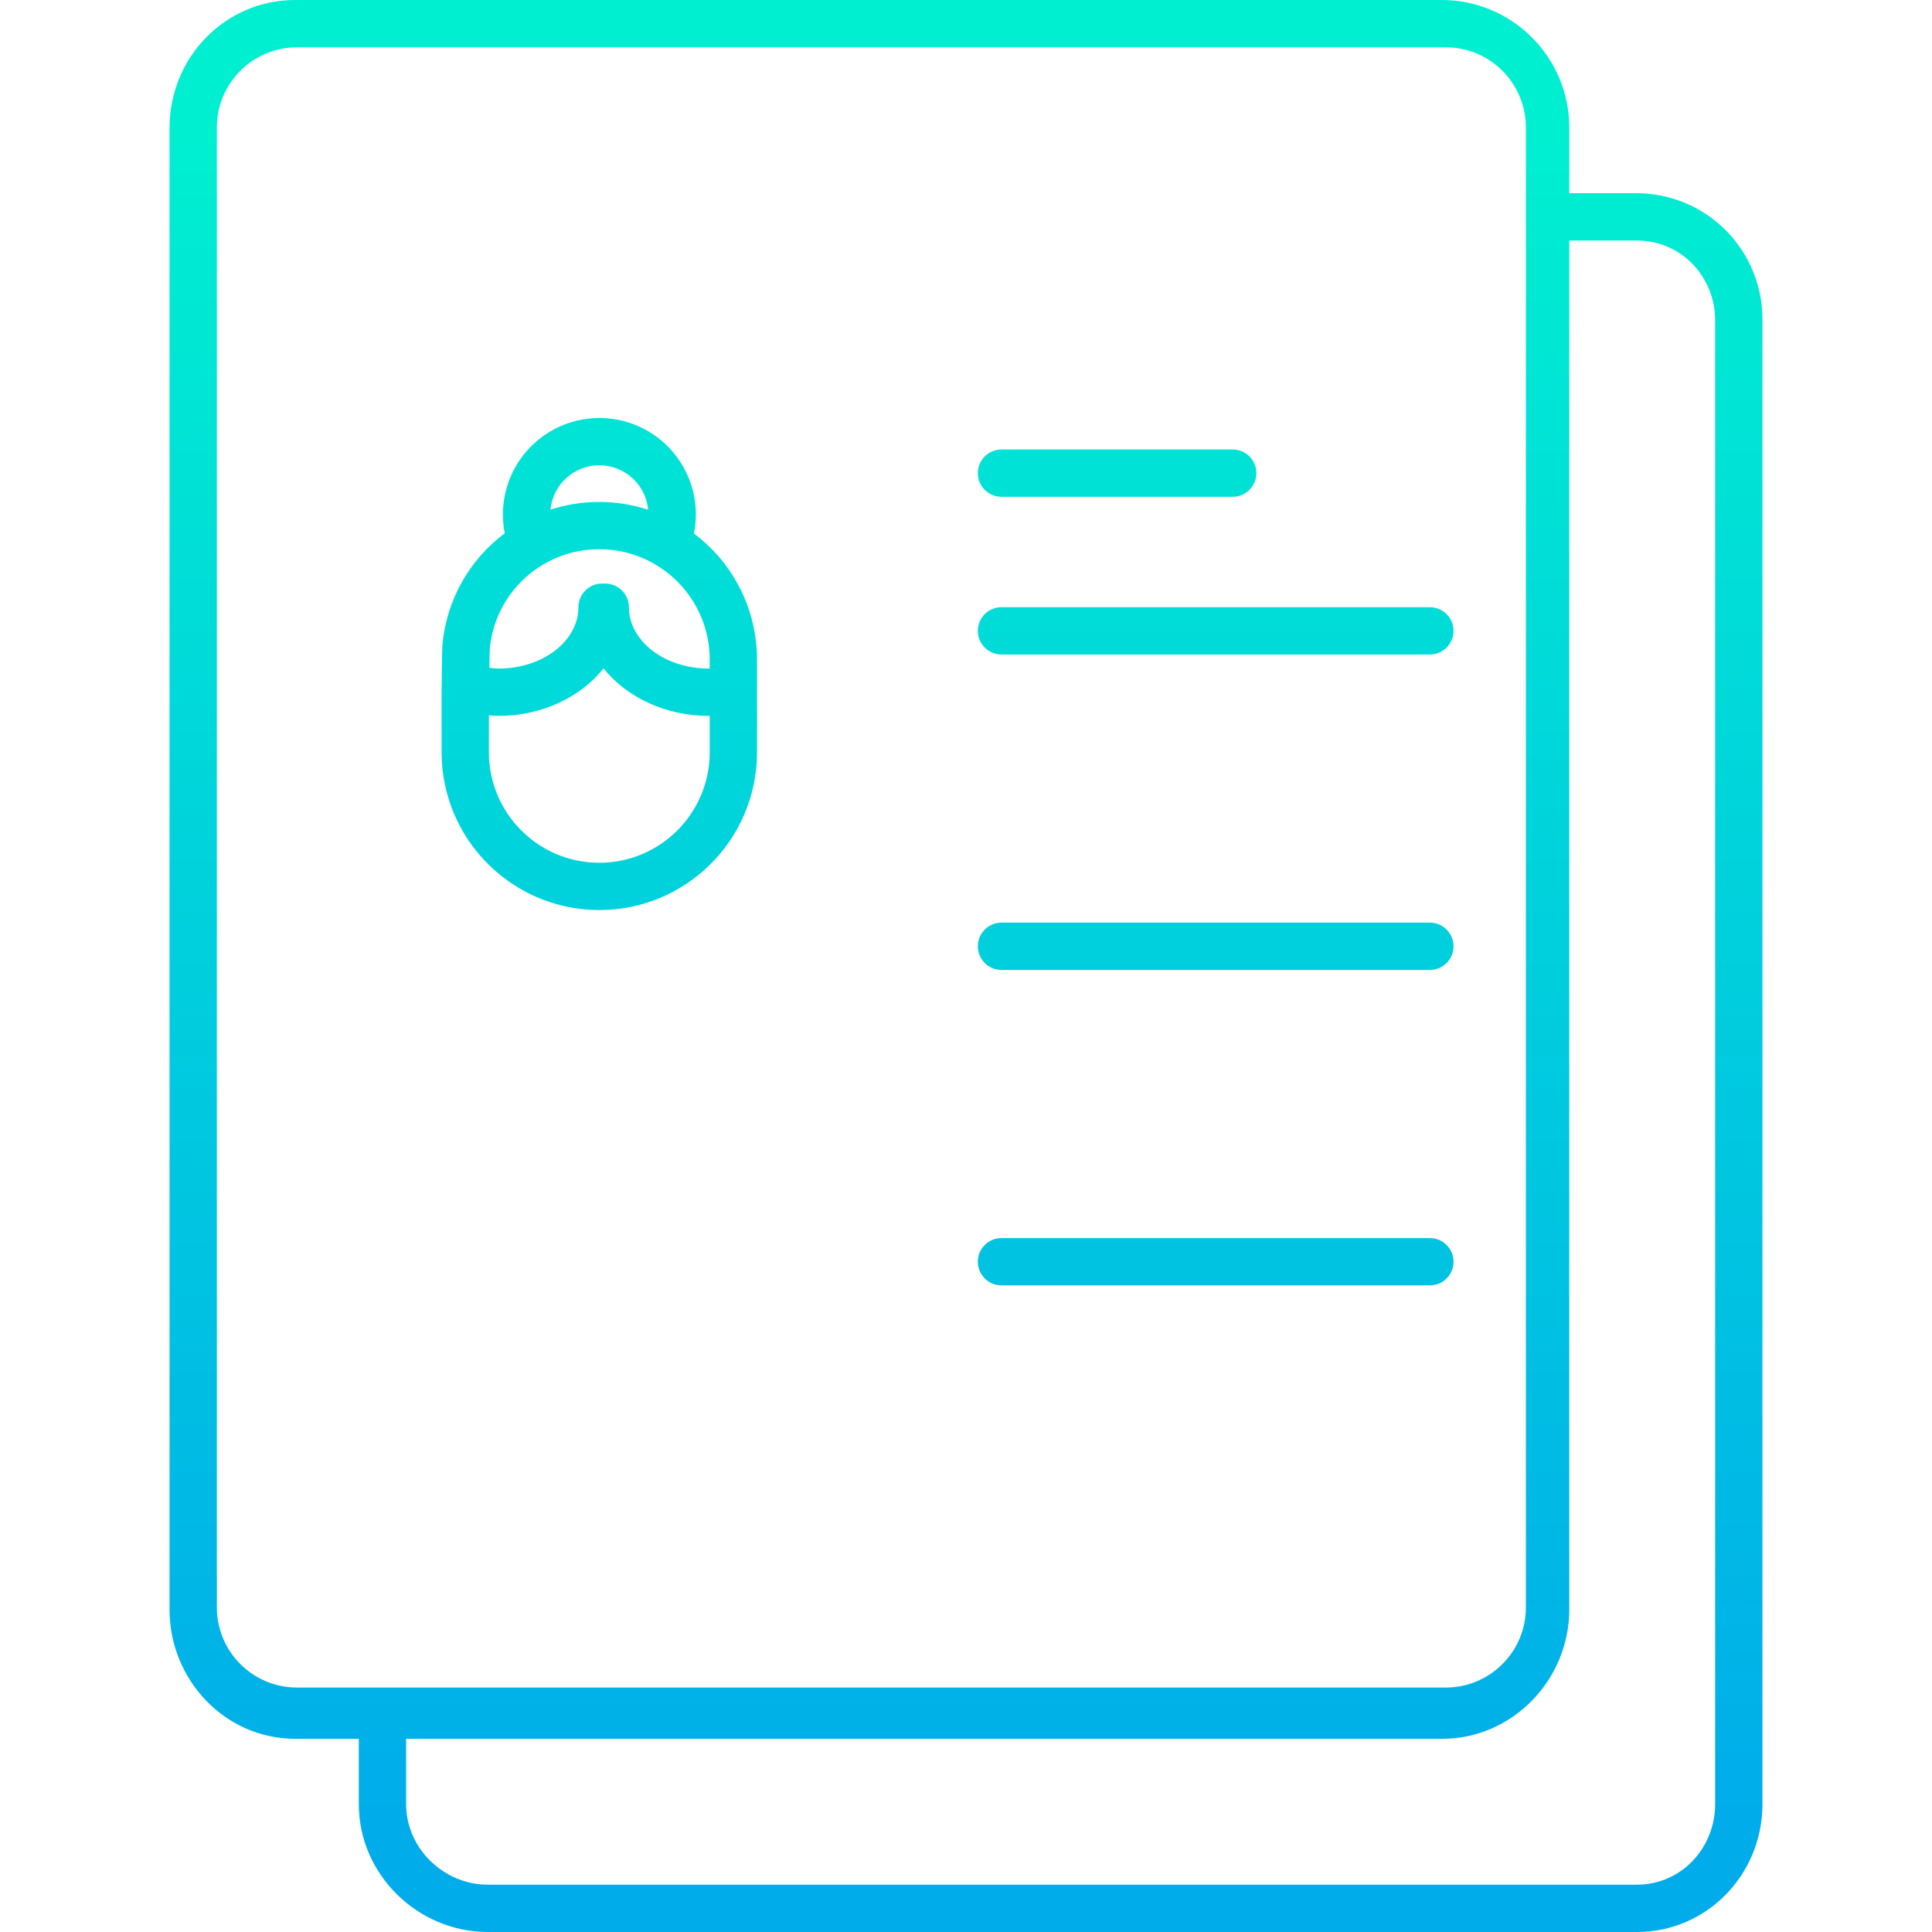 <svg height="490pt" viewBox="-43 0 490 490" width="490pt" xmlns="http://www.w3.org/2000/svg" xmlns:xlink="http://www.w3.org/1999/xlink"><linearGradient id="lg1"><stop offset="0" stop-color="#00efd1"/><stop offset="1" stop-color="#00acea"/></linearGradient><linearGradient id="linear0" gradientUnits="userSpaceOnUse" x1="240.324" x2="240.324" xlink:href="#lg1" y1="33.77" y2="467.414"/><linearGradient id="linear1" gradientUnits="userSpaceOnUse" x1="265.324" x2="265.324" xlink:href="#lg1" y1="33.77" y2="467.414"/><linearGradient id="linear6" gradientUnits="userSpaceOnUse" x1="109" x2="109" xlink:href="#lg1" y1="33.77" y2="467.414"/><linearGradient id="linear8" gradientUnits="userSpaceOnUse" x1="202" x2="202" xlink:href="#lg1" y1="33.77" y2="467.414"/><path d="m211 126h58.645c3.312 0 6-2.688 6-6s-2.688-6-6-6h-58.645c-3.312 0-6 2.688-6 6s2.688 6 6 6zm0 0" fill="url(#linear0)"/><g fill="url(#linear1)"><path d="m211 166h108.645c3.316 0 6-2.688 6-6s-2.684-6-6-6h-108.645c-3.312 0-6 2.688-6 6s2.688 6 6 6zm0 0"/><path d="m211 206h108.645c3.316 0 6-2.688 6-6s-2.684-6-6-6h-108.645c-3.312 0-6 2.688-6 6s2.688 6 6 6zm0 0"/><path d="m211 246h108.645c3.316 0 6-2.688 6-6s-2.684-6-6-6h-108.645c-3.312 0-6 2.688-6 6s2.688 6 6 6zm0 0"/><path d="m211 286h108.645c3.316 0 6-2.688 6-6s-2.684-6-6-6h-108.645c-3.312 0-6 2.688-6 6s2.688 6 6 6zm0 0"/><path d="m325.645 320c0-3.312-2.684-6-6-6h-108.645c-3.312 0-6 2.688-6 6s2.688 6 6 6h108.645c3.316 0 6-2.688 6-6zm0 0"/></g><path d="m109 230.82c22.055-.02 39.941-17.871 40-39.926v-23.664c-.016-12.562-5.941-24.387-16-31.914 1.957-9.707-2.129-19.633-10.352-25.152-8.223-5.516-18.961-5.531-27.199-.039s-12.355 15.41-10.426 25.121c-8.969 6.695-14.699 16.863-15.789 28-.164 1.645-.234 12.469-.234 12.574v15.07c.059 22.055 17.945 39.91 40 39.93zm0-12c-15.43-.012-27.949-12.496-28-27.926v-9.457c1 .078 1.629.129 2.449.129 11.039 0 20.82-4.777 26.629-12.043 5.809 7.266 15.617 12.043 26.656 12.043.074 0 .266-.012.266-.016v9.344c-.051 15.43-12.57 27.914-28 27.926zm0-100.82c6.418.008 11.781 4.891 12.391 11.281-4-1.312-8.184-1.977-12.391-1.977-4.207-.004-8.387.656-12.391 1.949.625-6.379 5.98-11.246 12.391-11.254zm.035 21.301c15.426.016 27.934 12.504 27.965 27.93v2.312c-.086.016-.172.02-.258.023-11.148 0-20.234-6.984-20.234-15.566-.012-3.316-2.703-6-6.02-6h-.785c-3.312 0-6 2.688-6 6 0 8.582-9.066 15.566-20.219 15.566-.793-.008-1.582-.082-2.363-.215.023-2.301.074-4.414.109-4.918 1.395-14.297 13.441-25.184 27.805-25.129zm0 0" fill="url(#linear6)"/><path d="m148.723 233h-79.438c-11.598-.074-22.691 4.746-30.551 13.277s-11.758 19.98-10.734 31.535v50.188c.102 3.352 2.855 6.016 6.211 6h149.578c3.355.016 6.109-2.648 6.211-6v-50.188c1.023-11.555-2.871-23.004-10.73-31.535-7.855-8.531-18.949-13.352-30.547-13.277zm-43.258 32h7.152l6.383 31.477-9.875 8.438-9.215-8.434zm6.812-12h-6.555l-2.016-8h10.586zm65.648 23.914c-.02.199.074.402.074.605v44.48h-138v-44.48c0-.199.094-.402.074-.605-.797-8.211 1.926-16.375 7.5-22.461 5.57-6.086 13.461-9.523 21.711-9.453h22.102l3.148 13.465c0 .016-.008-.039-.012-.023l-6.988 39.34c-.438 2.09.273 4.254 1.867 5.676l15.586 13.992c2.234 2 5.594 2.047 7.883.113l16.586-14c1.676-1.414 2.445-3.633 2.008-5.785l-8.027-39.215 3.172-13.562h22.113c8.25-.07 16.141 3.367 21.707 9.453 5.57 6.086 8.293 14.25 7.492 22.461zm0 0" fill="url(#linear6)"/><path d="m372.141 49h-17.141v-16.562c.039-17.848-14.375-32.355-32.219-32.438h-290.922c-17.824 0-31.859 14.613-31.859 32.438v375.766c0 17.824 14.035 32.797 31.859 32.797h16.141v16.562c0 17.824 14.906 32.438 32.73 32.438h291.41c17.824 0 31.859-14.613 31.859-32.438v-376.254c.094-8.52-3.219-16.727-9.199-22.793-5.984-6.066-14.141-9.492-22.66-9.516zm-28.141 358.68c0 11.223-9.098 20.32-20.32 20.32h-291.359c-11.223 0-20.32-9.098-20.32-20.32v-375.359c0-11.223 9.098-20.32 20.32-20.32h291.359c11.223 0 20.32 9.098 20.32 20.32zm48 49.883c0 11.207-8.652 20.438-19.859 20.438h-291.41c-11.199 0-20.73-9.23-20.73-20.438v-16.562h262.781c17.82 0 32.219-14.973 32.219-32.797v-347.203h17.141c11.207 0 19.859 9.102 19.859 20.309zm0 0" fill="url(#linear8)"/></svg>